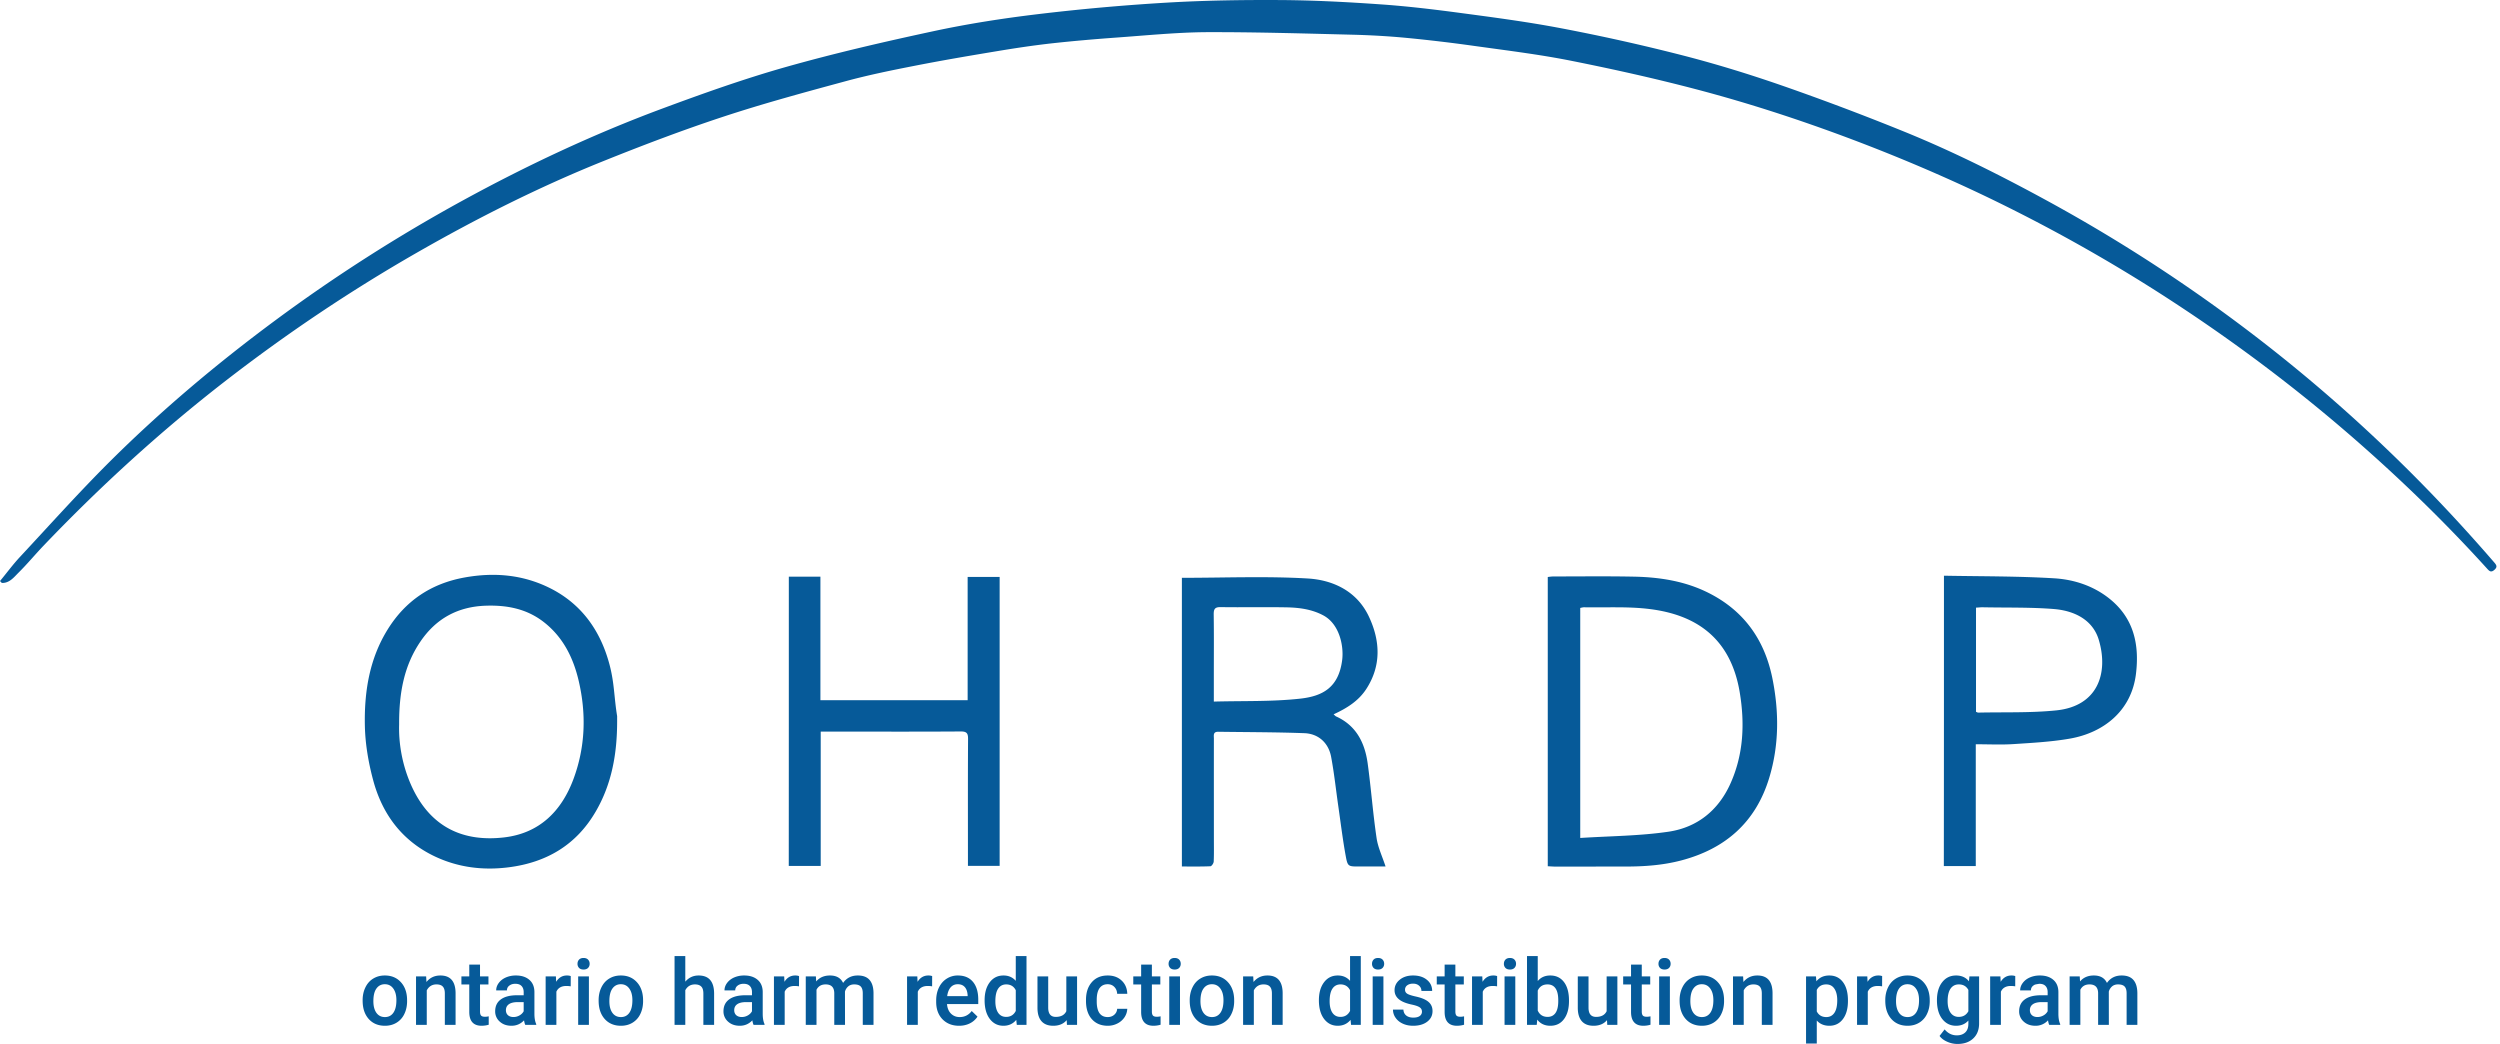 <svg width="455" height="190" fill="none" xmlns="http://www.w3.org/2000/svg"><path d="M0 105.752c1.234-1.491 2.381-3.057 3.7-4.462 5.428-5.825 10.738-11.767 16.38-17.377 9.354-9.29 19.426-17.763 30.035-25.615a297.563 297.563 0 0 1 33.971-21.733c11.714-6.414 23.782-12.089 36.289-16.744 7.455-2.768 14.974-5.45 22.612-7.616 8.881-2.51 17.892-4.591 26.924-6.533 6.243-1.34 12.582-2.327 18.932-3.089A391.065 391.065 0 0 1 212.324.481c6.919-.408 13.87-.515 20.81-.472 5.985.043 11.981.354 17.956.772 4.731.322 9.45.88 14.149 1.502 6.339.847 12.689 1.673 18.964 2.875a359.22 359.22 0 0 1 22.044 4.923c6.135 1.577 12.217 3.454 18.203 5.535a467.56 467.56 0 0 1 21.99 8.292c9.021 3.658 17.709 8.023 26.259 12.69a291.621 291.621 0 0 1 39.667 26.065 287.835 287.835 0 0 1 22.086 19.126c6.801 6.511 13.258 13.355 19.415 20.477.44.504.783.88.086 1.47-.558.472-.847.257-1.255-.193-7.616-8.41-15.736-16.294-24.296-23.75-10.802-9.406-22.236-17.966-34.272-25.743a296.241 296.241 0 0 0-26.387-15.178c-9.15-4.666-18.547-8.818-28.136-12.53-10.18-3.936-20.52-7.368-31.075-10.136-7.488-1.963-15.061-3.647-22.655-5.16-5.76-1.147-11.606-1.855-17.431-2.67a285.663 285.663 0 0 0-12.454-1.48c-3.153-.301-6.318-.483-9.482-.57-9.032-.224-18.075-.503-27.117-.471-5.353.053-10.738.59-16.112.976-4.001.29-8.002.633-11.992 1.073-3.304.375-6.586.869-9.869 1.416-5.041.836-10.083 1.694-15.092 2.681-4.173.816-8.356 1.674-12.464 2.79-7.477 2.026-14.964 4.054-22.312 6.478-7.348 2.424-14.599 5.181-21.775 8.067-11.735 4.72-23.009 10.404-33.972 16.69C63.641 53 52.035 60.808 40.944 69.4 29.219 78.496 18.3 88.472 8.045 99.188c-1.598 1.662-3.068 3.454-4.709 5.073-.826.826-1.63 1.888-3.003 1.835a9.893 9.893 0 0 0-.333-.344zM281.693 157.659v-52.647c.387-.043.708-.096 1.041-.096 4.848 0 9.686-.065 14.535.032 4.73.086 9.364.793 13.644 2.939 6.425 3.218 10.201 8.474 11.638 15.457 1.255 6.125 1.266 12.239-.557 18.235-2.435 8.035-7.938 12.894-16.005 15.018-3.346.879-6.725 1.115-10.158 1.115-4.291 0-8.57.011-12.861.011-.386-.011-.762-.043-1.277-.064zm5.911-5.149c5.503-.354 10.866-.365 16.122-1.148 5.117-.772 8.967-3.819 11.166-8.646 2.457-5.395 2.682-11.08 1.727-16.787-1.684-9.944-8.077-14.052-16.379-15.082-3.926-.493-7.949-.246-11.928-.321-.236 0-.483.075-.708.118v41.866z" fill="#065a99"/><path d="M215.102 105.163c7.702 0 15.296-.322 22.859.118 4.709.268 9.053 2.349 11.209 7.004 2.027 4.345 2.253 8.828-.483 13.076-1.416 2.199-3.54 3.529-5.974 4.645.203.172.321.332.482.397 3.658 1.662 5.203 4.805 5.718 8.517.622 4.516.954 9.064 1.619 13.569.247 1.727 1.041 3.368 1.641 5.213H247.4c-1.995 0-2.124.022-2.467-1.856-.547-2.971-.912-5.974-1.341-8.967-.44-3.036-.761-6.093-1.319-9.096-.472-2.575-2.307-4.248-4.881-4.345-5.224-.193-10.448-.182-15.672-.257-.986-.011-.793.686-.793 1.255-.011 6.082 0 12.164 0 18.257 0 1.373.032 2.746-.033 4.108-.01.311-.375.848-.6.858-1.706.075-3.401.043-5.192.043v-52.539zm5.814 22.526c5.395-.15 10.598.032 15.725-.536 4.055-.451 7.005-1.996 7.638-7.059.3-2.424-.429-6.5-3.465-8.109-2.103-1.116-4.387-1.405-6.683-1.448-3.979-.075-7.97.021-11.96-.043-1.073-.021-1.287.365-1.277 1.341.054 3.722.022 7.455.022 11.177v4.677zM112.319 131.282c0 5.803-.944 11.381-3.926 16.465-3.529 6.04-8.903 9.204-15.747 10.094-4.73.612-9.3.043-13.601-2.016-5.921-2.843-9.515-7.713-11.156-13.934-.837-3.143-1.405-6.447-1.48-9.686-.14-6.2.793-12.261 4.162-17.667 3.228-5.192 7.884-8.324 13.944-9.429 5.417-.987 10.652-.536 15.586 1.931 5.825 2.917 9.247 7.862 10.856 14.009.869 3.314.804 5.888 1.362 9.289v.944zm-39.678.611c-.097 3.39.547 7.327 2.21 11.049 3.454 7.702 9.514 10.308 16.851 9.472 6.425-.73 10.491-4.731 12.69-10.684 2.145-5.814 2.328-11.778.944-17.753-.966-4.183-2.8-7.948-6.297-10.705-3.121-2.456-6.693-3.154-10.576-3.036-5.127.161-9.096 2.328-11.95 6.533-2.95 4.344-3.904 9.268-3.872 15.124zM143.566 104.959h5.749v22.472h26.796v-22.429h5.824v52.582h-5.771v-1.491c0-7.198-.021-14.406.022-21.604.01-1.051-.258-1.373-1.352-1.362-7.97.054-15.95.021-23.931.021h-1.534v24.447h-5.814c.011-17.528.011-35.045.011-52.636zM353.798 104.777c6.769.128 13.419.075 20.027.472 3.669.214 7.241 1.394 10.18 3.775 4.355 3.529 5.384 8.303 4.741 13.613-.815 6.747-5.889 10.694-11.95 11.777-3.389.601-6.865.783-10.308 1.009-2.253.15-4.516.032-6.897.032v22.172h-5.814c.021-17.517.021-35.044.021-52.85zm5.836 24.778c.161.054.289.14.407.14 4.741-.108 9.526.075 14.224-.408 7.562-.783 9.504-6.801 7.723-12.808-1.073-3.625-4.376-5.341-8.249-5.642-4.258-.332-8.56-.225-12.829-.311-.408-.011-.826.043-1.276.064v18.965zM66 182.033c0-.865.169-1.642.507-2.333.337-.696.812-1.228 1.423-1.598.612-.375 1.314-.563 2.108-.563 1.174 0 2.126.384 2.855 1.15.735.767 1.132 1.783 1.19 3.05l.008.465c0 .87-.166 1.647-.498 2.332a3.655 3.655 0 0 1-1.416 1.59c-.611.376-1.319.563-2.123.563-1.228 0-2.212-.413-2.952-1.239-.735-.832-1.102-1.939-1.102-3.32v-.097zm1.954.171c0 .908.186 1.62.556 2.136.37.512.884.767 1.544.767s1.171-.261 1.536-.783c.37-.522.555-1.286.555-2.291 0-.892-.19-1.599-.571-2.121-.375-.522-.888-.783-1.536-.783-.638 0-1.145.259-1.52.775-.376.511-.564 1.278-.564 2.3zM77.558 177.702l.056 1.02c.644-.789 1.488-1.183 2.534-1.183 1.812 0 2.735 1.052 2.767 3.156v5.831H80.96v-5.717c0-.56-.12-.973-.362-1.239-.236-.272-.624-.408-1.166-.408-.788 0-1.375.362-1.761 1.085v6.279h-1.955v-8.824h1.842zM87.363 175.558v2.144h1.536v1.468h-1.536v4.926c0 .337.064.582.193.734.134.147.37.22.708.22.225 0 .453-.027.683-.082v1.534a4.753 4.753 0 0 1-1.287.187c-1.501 0-2.252-.84-2.252-2.52v-4.999h-1.431v-1.468h1.431v-2.144h1.955zM95.599 186.526c-.086-.169-.16-.443-.225-.824-.622.658-1.384.987-2.284.987-.874 0-1.588-.253-2.14-.758a2.442 2.442 0 0 1-.828-1.876c0-.94.343-1.661 1.03-2.161.69-.506 1.677-.758 2.959-.758h1.198v-.579c0-.457-.126-.821-.377-1.093-.253-.277-.636-.416-1.15-.416-.446 0-.81.114-1.095.342a1.043 1.043 0 0 0-.426.857h-1.954c0-.484.158-.935.474-1.354.316-.424.745-.756 1.287-.995a4.512 4.512 0 0 1 1.826-.359c1.019 0 1.831.261 2.437.783.606.517.917 1.245.933 2.186v3.979c0 .794.11 1.427.33 1.9v.139h-1.995zm-2.148-1.427a2.17 2.17 0 0 0 1.086-.286c.343-.19.6-.445.772-.766v-1.664h-1.053c-.724 0-1.268.128-1.633.384-.365.255-.547.617-.547 1.084 0 .381.123.685.37.914.252.222.587.334 1.005.334zM103.867 179.513a4.708 4.708 0 0 0-.796-.065c-.895 0-1.499.347-1.81 1.043v6.035h-1.954v-8.824h1.866l.048.987c.472-.766 1.126-1.15 1.963-1.15.279 0 .509.038.692.114l-.009 1.86zM107.181 186.526h-1.954v-8.824h1.954v8.824zm-2.075-11.115c0-.305.094-.557.282-.759.193-.201.466-.301.82-.301.354 0 .627.1.82.301.193.202.29.454.29.759 0 .299-.097.549-.29.75-.193.196-.466.294-.82.294-.354 0-.627-.098-.82-.294a1.056 1.056 0 0 1-.282-.75zM108.951 182.033c0-.865.169-1.642.507-2.333.337-.696.812-1.228 1.423-1.598.611-.375 1.314-.563 2.107-.563 1.175 0 2.127.384 2.856 1.15.734.767 1.131 1.783 1.19 3.05l.008.465c0 .87-.166 1.647-.498 2.332a3.66 3.66 0 0 1-1.416 1.59c-.611.376-1.319.563-2.123.563-1.228 0-2.212-.413-2.952-1.239-.735-.832-1.102-1.939-1.102-3.32v-.097zm1.954.171c0 .908.185 1.62.555 2.136.37.512.885.767 1.545.767.659 0 1.171-.261 1.536-.783.37-.522.555-1.286.555-2.291 0-.892-.191-1.599-.571-2.121-.376-.522-.888-.783-1.537-.783-.638 0-1.144.259-1.52.775-.375.511-.563 1.278-.563 2.3zM124.724 178.665c.638-.751 1.445-1.126 2.421-1.126 1.855 0 2.796 1.074 2.823 3.221v5.766h-1.955v-5.692c0-.609-.131-1.039-.394-1.289-.257-.255-.638-.383-1.142-.383-.783 0-1.367.353-1.753 1.06v6.304h-1.955V174h1.955v4.665zM137.15 186.526c-.085-.169-.161-.443-.225-.824-.622.658-1.383.987-2.284.987-.874 0-1.587-.253-2.14-.758a2.443 2.443 0 0 1-.828-1.876c0-.94.343-1.661 1.029-2.161.692-.506 1.679-.758 2.96-.758h1.199v-.579c0-.457-.126-.821-.378-1.093-.252-.277-.636-.416-1.15-.416-.446 0-.81.114-1.094.342a1.041 1.041 0 0 0-.427.857h-1.954c0-.484.158-.935.474-1.354.317-.424.746-.756 1.287-.995a4.515 4.515 0 0 1 1.826-.359c1.019 0 1.831.261 2.437.783.606.517.917 1.245.933 2.186v3.979c0 .794.11 1.427.33 1.9v.139h-1.995zm-2.147-1.427c.386 0 .748-.095 1.086-.286.343-.19.6-.445.772-.766v-1.664h-1.054c-.724 0-1.268.128-1.633.384-.364.255-.547.617-.547 1.084 0 .381.124.685.37.914.252.222.588.334 1.006.334zM145.419 179.513a4.728 4.728 0 0 0-.797-.065c-.895 0-1.498.347-1.809 1.043v6.035h-1.955v-8.824h1.866l.049.987c.471-.766 1.126-1.15 1.962-1.15.279 0 .509.038.692.114l-.008 1.86zM148.491 177.702l.057.922c.611-.723 1.447-1.085 2.509-1.085 1.164 0 1.96.451 2.389 1.354.633-.903 1.523-1.354 2.67-1.354.96 0 1.673.269 2.14.808.472.538.713 1.332.724 2.381v5.798h-1.955v-5.741c0-.56-.121-.971-.362-1.231-.241-.261-.641-.392-1.198-.392-.445 0-.81.122-1.094.367a1.901 1.901 0 0 0-.587.946l.008 6.051h-1.955v-5.806c-.027-1.039-.549-1.558-1.568-1.558-.783 0-1.338.324-1.665.971v6.393h-1.955v-8.824h1.842zM169.645 179.513a4.716 4.716 0 0 0-.796-.065c-.896 0-1.499.347-1.81 1.043v6.035h-1.955v-8.824h1.866l.049.987c.472-.766 1.126-1.15 1.962-1.15.279 0 .51.038.692.114l-.008 1.86zM174.551 186.689c-1.238 0-2.244-.394-3.016-1.182-.767-.794-1.15-1.849-1.15-3.164v-.245c0-.881.166-1.666.499-2.357.337-.696.809-1.237 1.415-1.623a3.695 3.695 0 0 1 2.027-.579c1.185 0 2.099.384 2.743 1.15.649.767.973 1.851.973 3.254v.799h-5.687c.059.729.298 1.305.716 1.729.424.424.955.636 1.593.636.895 0 1.625-.367 2.188-1.101l1.053 1.019a3.555 3.555 0 0 1-1.399 1.232c-.579.288-1.231.432-1.955.432zm-.233-7.56c-.536 0-.971.191-1.303.571-.327.381-.536.911-.627 1.591h3.724v-.147c-.043-.664-.218-1.164-.523-1.501-.306-.342-.729-.514-1.271-.514zM179.2 182.049c0-1.359.311-2.449.933-3.27.622-.827 1.456-1.24 2.502-1.24.922 0 1.667.326 2.236.979V174h1.954v12.526h-1.769l-.097-.913c-.584.717-1.364 1.076-2.34 1.076-1.019 0-1.845-.416-2.478-1.248-.627-.831-.941-1.962-.941-3.392zm1.955.171c0 .897.169 1.599.506 2.104.344.5.829.75 1.456.75.799 0 1.384-.361 1.754-1.084v-3.768c-.36-.707-.939-1.06-1.738-1.06-.632 0-1.12.256-1.463.767-.344.505-.515 1.269-.515 2.291zM194.137 185.662c-.574.685-1.389 1.027-2.446 1.027-.943 0-1.659-.28-2.147-.84-.483-.56-.724-1.37-.724-2.43v-5.717h1.954v5.692c0 1.12.459 1.68 1.376 1.68.949 0 1.59-.345 1.922-1.035v-6.337h1.955v8.824h-1.842l-.048-.864zM201.593 185.107c.488 0 .892-.144 1.214-.432.322-.288.493-.644.515-1.068h1.842a2.97 2.97 0 0 1-.507 1.541 3.342 3.342 0 0 1-1.287 1.125 3.793 3.793 0 0 1-1.753.416c-1.217 0-2.183-.4-2.896-1.199-.713-.799-1.07-1.903-1.07-3.311v-.203c0-1.343.354-2.417 1.062-3.222.708-.81 1.673-1.215 2.896-1.215 1.035 0 1.876.307 2.525.922.654.609.998 1.411 1.03 2.405h-1.842c-.022-.505-.193-.921-.515-1.247-.316-.326-.721-.49-1.214-.49-.633 0-1.121.234-1.464.702-.343.462-.518 1.166-.523 2.112v.318c0 .957.169 1.672.507 2.145.343.467.836.701 1.48.701zM209.643 175.558v2.144h1.536v1.468h-1.536v4.926c0 .337.064.582.193.734.134.147.37.22.708.22.225 0 .453-.027.683-.082v1.534a4.75 4.75 0 0 1-1.286.187c-1.502 0-2.253-.84-2.253-2.52v-4.999h-1.431v-1.468h1.431v-2.144h1.955zM214.758 186.526h-1.954v-8.824h1.954v8.824zm-2.075-11.115c0-.305.094-.557.282-.759.193-.201.466-.301.82-.301.354 0 .628.1.821.301.193.202.289.454.289.759 0 .299-.096.549-.289.75-.193.196-.467.294-.821.294-.354 0-.627-.098-.82-.294a1.056 1.056 0 0 1-.282-.75zM216.528 182.033c0-.865.169-1.642.507-2.333.337-.696.812-1.228 1.423-1.598.612-.375 1.314-.563 2.108-.563 1.174 0 2.126.384 2.855 1.15.735.767 1.131 1.783 1.19 3.05l.008.465c0 .87-.166 1.647-.498 2.332a3.653 3.653 0 0 1-1.416 1.59c-.611.376-1.319.563-2.123.563-1.228 0-2.212-.413-2.952-1.239-.735-.832-1.102-1.939-1.102-3.32v-.097zm1.954.171c0 .908.185 1.62.555 2.136.37.512.885.767 1.545.767.659 0 1.171-.261 1.536-.783.37-.522.555-1.286.555-2.291 0-.892-.19-1.599-.571-2.121-.375-.522-.888-.783-1.536-.783-.638 0-1.145.259-1.521.775-.375.511-.563 1.278-.563 2.3zM228.086 177.702l.056 1.02c.644-.789 1.488-1.183 2.534-1.183 1.812 0 2.735 1.052 2.767 3.156v5.831h-1.955v-5.717c0-.56-.12-.973-.362-1.239-.236-.272-.624-.408-1.166-.408-.788 0-1.375.362-1.761 1.085v6.279h-1.955v-8.824h1.842zM240.04 182.049c0-1.359.311-2.449.933-3.27.622-.827 1.455-1.24 2.501-1.24.922 0 1.668.326 2.236.979V174h1.955v12.526h-1.77l-.096-.913c-.585.717-1.365 1.076-2.341 1.076-1.019 0-1.845-.416-2.477-1.248-.628-.831-.941-1.962-.941-3.392zm1.954.171c0 .897.169 1.599.507 2.104.343.5.828.75 1.456.75.799 0 1.383-.361 1.753-1.084v-3.768c-.359-.707-.938-1.06-1.737-1.06-.633 0-1.121.256-1.464.767-.343.505-.515 1.269-.515 2.291zM251.783 186.526h-1.955v-8.824h1.955v8.824zm-2.075-11.115c0-.305.093-.557.281-.759.193-.201.467-.301.82-.301.354 0 .628.1.821.301.193.202.289.454.289.759 0 .299-.096.549-.289.75-.193.196-.467.294-.821.294-.353 0-.627-.098-.82-.294a1.055 1.055 0 0 1-.281-.75zM258.796 184.128c0-.353-.144-.622-.434-.807-.284-.185-.759-.348-1.424-.489-.665-.142-1.22-.321-1.665-.538-.975-.479-1.463-1.172-1.463-2.08 0-.761.316-1.397.949-1.908.632-.511 1.437-.767 2.413-.767 1.04 0 1.879.261 2.517.783.644.522.965 1.199.965 2.031H258.7c0-.381-.14-.696-.418-.946-.279-.256-.649-.384-1.11-.384-.429 0-.781.101-1.054.302a.958.958 0 0 0-.402.808c0 .304.126.54.378.709.252.169.761.34 1.528.514.767.168 1.367.372 1.802.611.439.234.764.517.973.848.214.332.322.734.322 1.207 0 .794-.325 1.438-.974 1.933-.648.489-1.498.734-2.549.734-.713 0-1.349-.13-1.906-.391-.558-.261-.992-.62-1.303-1.077a2.57 2.57 0 0 1-.467-1.476h1.898c.027.468.201.829.523 1.085.322.25.748.375 1.279.375.515 0 .906-.098 1.174-.294a.936.936 0 0 0 .402-.783zM264.877 175.558v2.144h1.536v1.468h-1.536v4.926c0 .337.064.582.193.734.134.147.37.22.708.22.225 0 .453-.027.684-.082v1.534a4.758 4.758 0 0 1-1.287.187c-1.502 0-2.252-.84-2.252-2.52v-4.999h-1.432v-1.468h1.432v-2.144h1.954zM272.47 179.513a4.725 4.725 0 0 0-.796-.065c-.896 0-1.499.347-1.81 1.043v6.035h-1.955v-8.824h1.866l.049.987c.471-.766 1.126-1.15 1.962-1.15.279 0 .51.038.692.114l-.008 1.86zM275.784 186.526h-1.955v-8.824h1.955v8.824zm-2.075-11.115c0-.305.093-.557.281-.759.193-.201.467-.301.82-.301.354 0 .628.1.821.301.193.202.289.454.289.759 0 .299-.096.549-.289.75-.193.196-.467.294-.821.294-.353 0-.627-.098-.82-.294a1.055 1.055 0 0 1-.281-.75zM285.556 182.204c0 1.37-.303 2.46-.909 3.27-.6.81-1.429 1.215-2.485 1.215-1.019 0-1.812-.372-2.381-1.117l-.096.954h-1.77V174h1.955v4.55c.563-.674 1.321-1.011 2.276-1.011 1.062 0 1.895.4 2.501 1.199.606.799.909 1.916.909 3.352v.114zm-1.954-.171c0-.957-.167-1.675-.499-2.153-.332-.479-.815-.718-1.448-.718-.847 0-1.442.375-1.785 1.125v3.638c.348.766.949 1.149 1.801 1.149.612 0 1.083-.231 1.416-.693.332-.462.504-1.16.515-2.096v-.252zM292.473 185.662c-.573.685-1.388 1.027-2.445 1.027-.944 0-1.659-.28-2.147-.84-.483-.56-.724-1.37-.724-2.43v-5.717h1.954v5.692c0 1.12.459 1.68 1.376 1.68.949 0 1.59-.345 1.922-1.035v-6.337h1.954v8.824h-1.841l-.049-.864zM298.803 175.558v2.144h1.537v1.468h-1.537v4.926c0 .337.065.582.193.734.134.147.37.22.708.22.225 0 .453-.027.684-.082v1.534a4.752 4.752 0 0 1-1.287.187c-1.501 0-2.252-.84-2.252-2.52v-4.999h-1.432v-1.468h1.432v-2.144h1.954zM303.919 186.526h-1.955v-8.824h1.955v8.824zm-2.075-11.115c0-.305.094-.557.281-.759.193-.201.467-.301.821-.301.353 0 .627.1.82.301.193.202.29.454.29.759 0 .299-.097.549-.29.75-.193.196-.467.294-.82.294-.354 0-.628-.098-.821-.294a1.06 1.06 0 0 1-.281-.75zM305.688 182.033c0-.865.169-1.642.507-2.333.338-.696.812-1.228 1.424-1.598.611-.375 1.313-.563 2.107-.563 1.174 0 2.126.384 2.855 1.15.735.767 1.132 1.783 1.191 3.05l.008.465c0 .87-.166 1.647-.499 2.332a3.657 3.657 0 0 1-1.415 1.59c-.612.376-1.32.563-2.124.563-1.228 0-2.212-.413-2.952-1.239-.734-.832-1.102-1.939-1.102-3.32v-.097zm1.955.171c0 .908.185 1.62.555 2.136.37.512.885.767 1.544.767.66 0 1.172-.261 1.536-.783.37-.522.555-1.286.555-2.291 0-.892-.19-1.599-.571-2.121-.375-.522-.887-.783-1.536-.783-.638 0-1.145.259-1.52.775-.375.511-.563 1.278-.563 2.3zM317.246 177.702l.057 1.02c.643-.789 1.488-1.183 2.533-1.183 1.813 0 2.735 1.052 2.767 3.156v5.831h-1.954v-5.717c0-.56-.121-.973-.362-1.239-.236-.272-.625-.408-1.166-.408-.789 0-1.376.362-1.762 1.085v6.279h-1.954v-8.824h1.841zM336.325 182.204c0 1.364-.306 2.455-.917 3.27-.611.81-1.432 1.215-2.461 1.215-.955 0-1.719-.318-2.293-.954v4.183H328.7v-12.216h1.802l.08.897c.574-.706 1.354-1.06 2.341-1.06 1.061 0 1.893.403 2.493 1.207.606.799.909 1.911.909 3.336v.122zm-1.947-.171c0-.881-.174-1.58-.522-2.096-.343-.517-.837-.775-1.48-.775-.799 0-1.373.334-1.722 1.003v3.915c.354.685.933 1.027 1.738 1.027.622 0 1.107-.253 1.456-.758.354-.511.53-1.283.53-2.316zM342.542 179.513a4.708 4.708 0 0 0-.796-.065c-.895 0-1.499.347-1.81 1.043v6.035h-1.954v-8.824h1.866l.048.987c.472-.766 1.126-1.15 1.963-1.15.279 0 .509.038.691.114l-.008 1.86zM343.121 182.033c0-.865.169-1.642.507-2.333.338-.696.813-1.228 1.424-1.598.611-.375 1.314-.563 2.107-.563 1.174 0 2.126.384 2.856 1.15.734.767 1.131 1.783 1.19 3.05l.008.465c0 .87-.166 1.647-.499 2.332a3.657 3.657 0 0 1-1.415 1.59c-.612.376-1.319.563-2.124.563-1.228 0-2.212-.413-2.952-1.239-.734-.832-1.102-1.939-1.102-3.32v-.097zm1.955.171c0 .908.185 1.62.555 2.136.37.512.885.767 1.544.767.66 0 1.172-.261 1.537-.783.369-.522.554-1.286.554-2.291 0-.892-.19-1.599-.571-2.121-.375-.522-.887-.783-1.536-.783-.638 0-1.145.259-1.52.775-.375.511-.563 1.278-.563 2.3zM352.524 182.049c0-1.37.316-2.463.949-3.278.638-.821 1.483-1.232 2.534-1.232.992 0 1.772.351 2.34 1.052l.089-.889h1.761v8.555c0 1.158-.356 2.071-1.07 2.74-.707.669-1.664 1.003-2.871 1.003a4.566 4.566 0 0 1-1.874-.408c-.606-.266-1.067-.617-1.383-1.052l.925-1.19c.6.723 1.34 1.084 2.219 1.084.649 0 1.161-.179 1.537-.538.375-.353.563-.875.563-1.566v-.595c-.563.636-1.314.954-2.252.954-1.019 0-1.853-.41-2.502-1.231-.643-.821-.965-1.957-.965-3.409zm1.946.171c0 .886.177 1.585.531 2.096.36.506.856.758 1.488.758.789 0 1.373-.342 1.754-1.027v-3.882c-.37-.669-.949-1.003-1.738-1.003-.643 0-1.144.258-1.504.775-.354.516-.531 1.277-.531 2.283zM366.769 179.513a4.728 4.728 0 0 0-.797-.065c-.895 0-1.498.347-1.809 1.043v6.035h-1.955v-8.824h1.866l.048.987c.472-.766 1.126-1.15 1.963-1.15.279 0 .509.038.692.114l-.008 1.86zM372.962 186.526c-.086-.169-.161-.443-.225-.824a3.024 3.024 0 0 1-2.285.987c-.874 0-1.587-.253-2.139-.758a2.444 2.444 0 0 1-.829-1.876c0-.94.344-1.661 1.03-2.161.692-.506 1.678-.758 2.96-.758h1.198v-.579c0-.457-.126-.821-.378-1.093-.252-.277-.635-.416-1.15-.416-.724.128-.81.114-1.094.342a1.043 1.043 0 0 0-.426.857h-1.955c0-.484.159-.935.475-1.354.316-.424.745-.756 1.287-.995a4.511 4.511 0 0 1 1.826-.359c1.018 0 1.831.261 2.437.783.606.517.917 1.245.933 2.186v3.979c0 .794.11 1.427.33 1.9v.139h-1.995zm-2.148-1.427c.386 0 .748-.095 1.086-.286a1.88 1.88 0 0 0 .772-.766v-1.664h-1.053c-.724 0-1.269.128-1.633.384-.365.255-.547.617-.547 1.084 0 .381.123.685.37.914.252.222.587.334 1.005.334zM378.512 177.702l.056.922c.611-.723 1.448-1.085 2.509-1.085 1.164 0 1.96.451 2.389 1.354.633-.903 1.523-1.354 2.671-1.354.959 0 1.673.269 2.139.808.472.538.713 1.332.724 2.381v5.798h-1.955v-5.741c0-.56-.12-.971-.361-1.231-.242-.261-.641-.392-1.199-.392-.445 0-.81.122-1.094.367a1.908 1.908 0 0 0-.587.946l.008 6.051h-1.954v-5.806c-.027-1.039-.55-1.558-1.569-1.558-.783 0-1.338.324-1.665.971v6.393h-1.954v-8.824h1.842z" fill="#065a99"/></svg>
